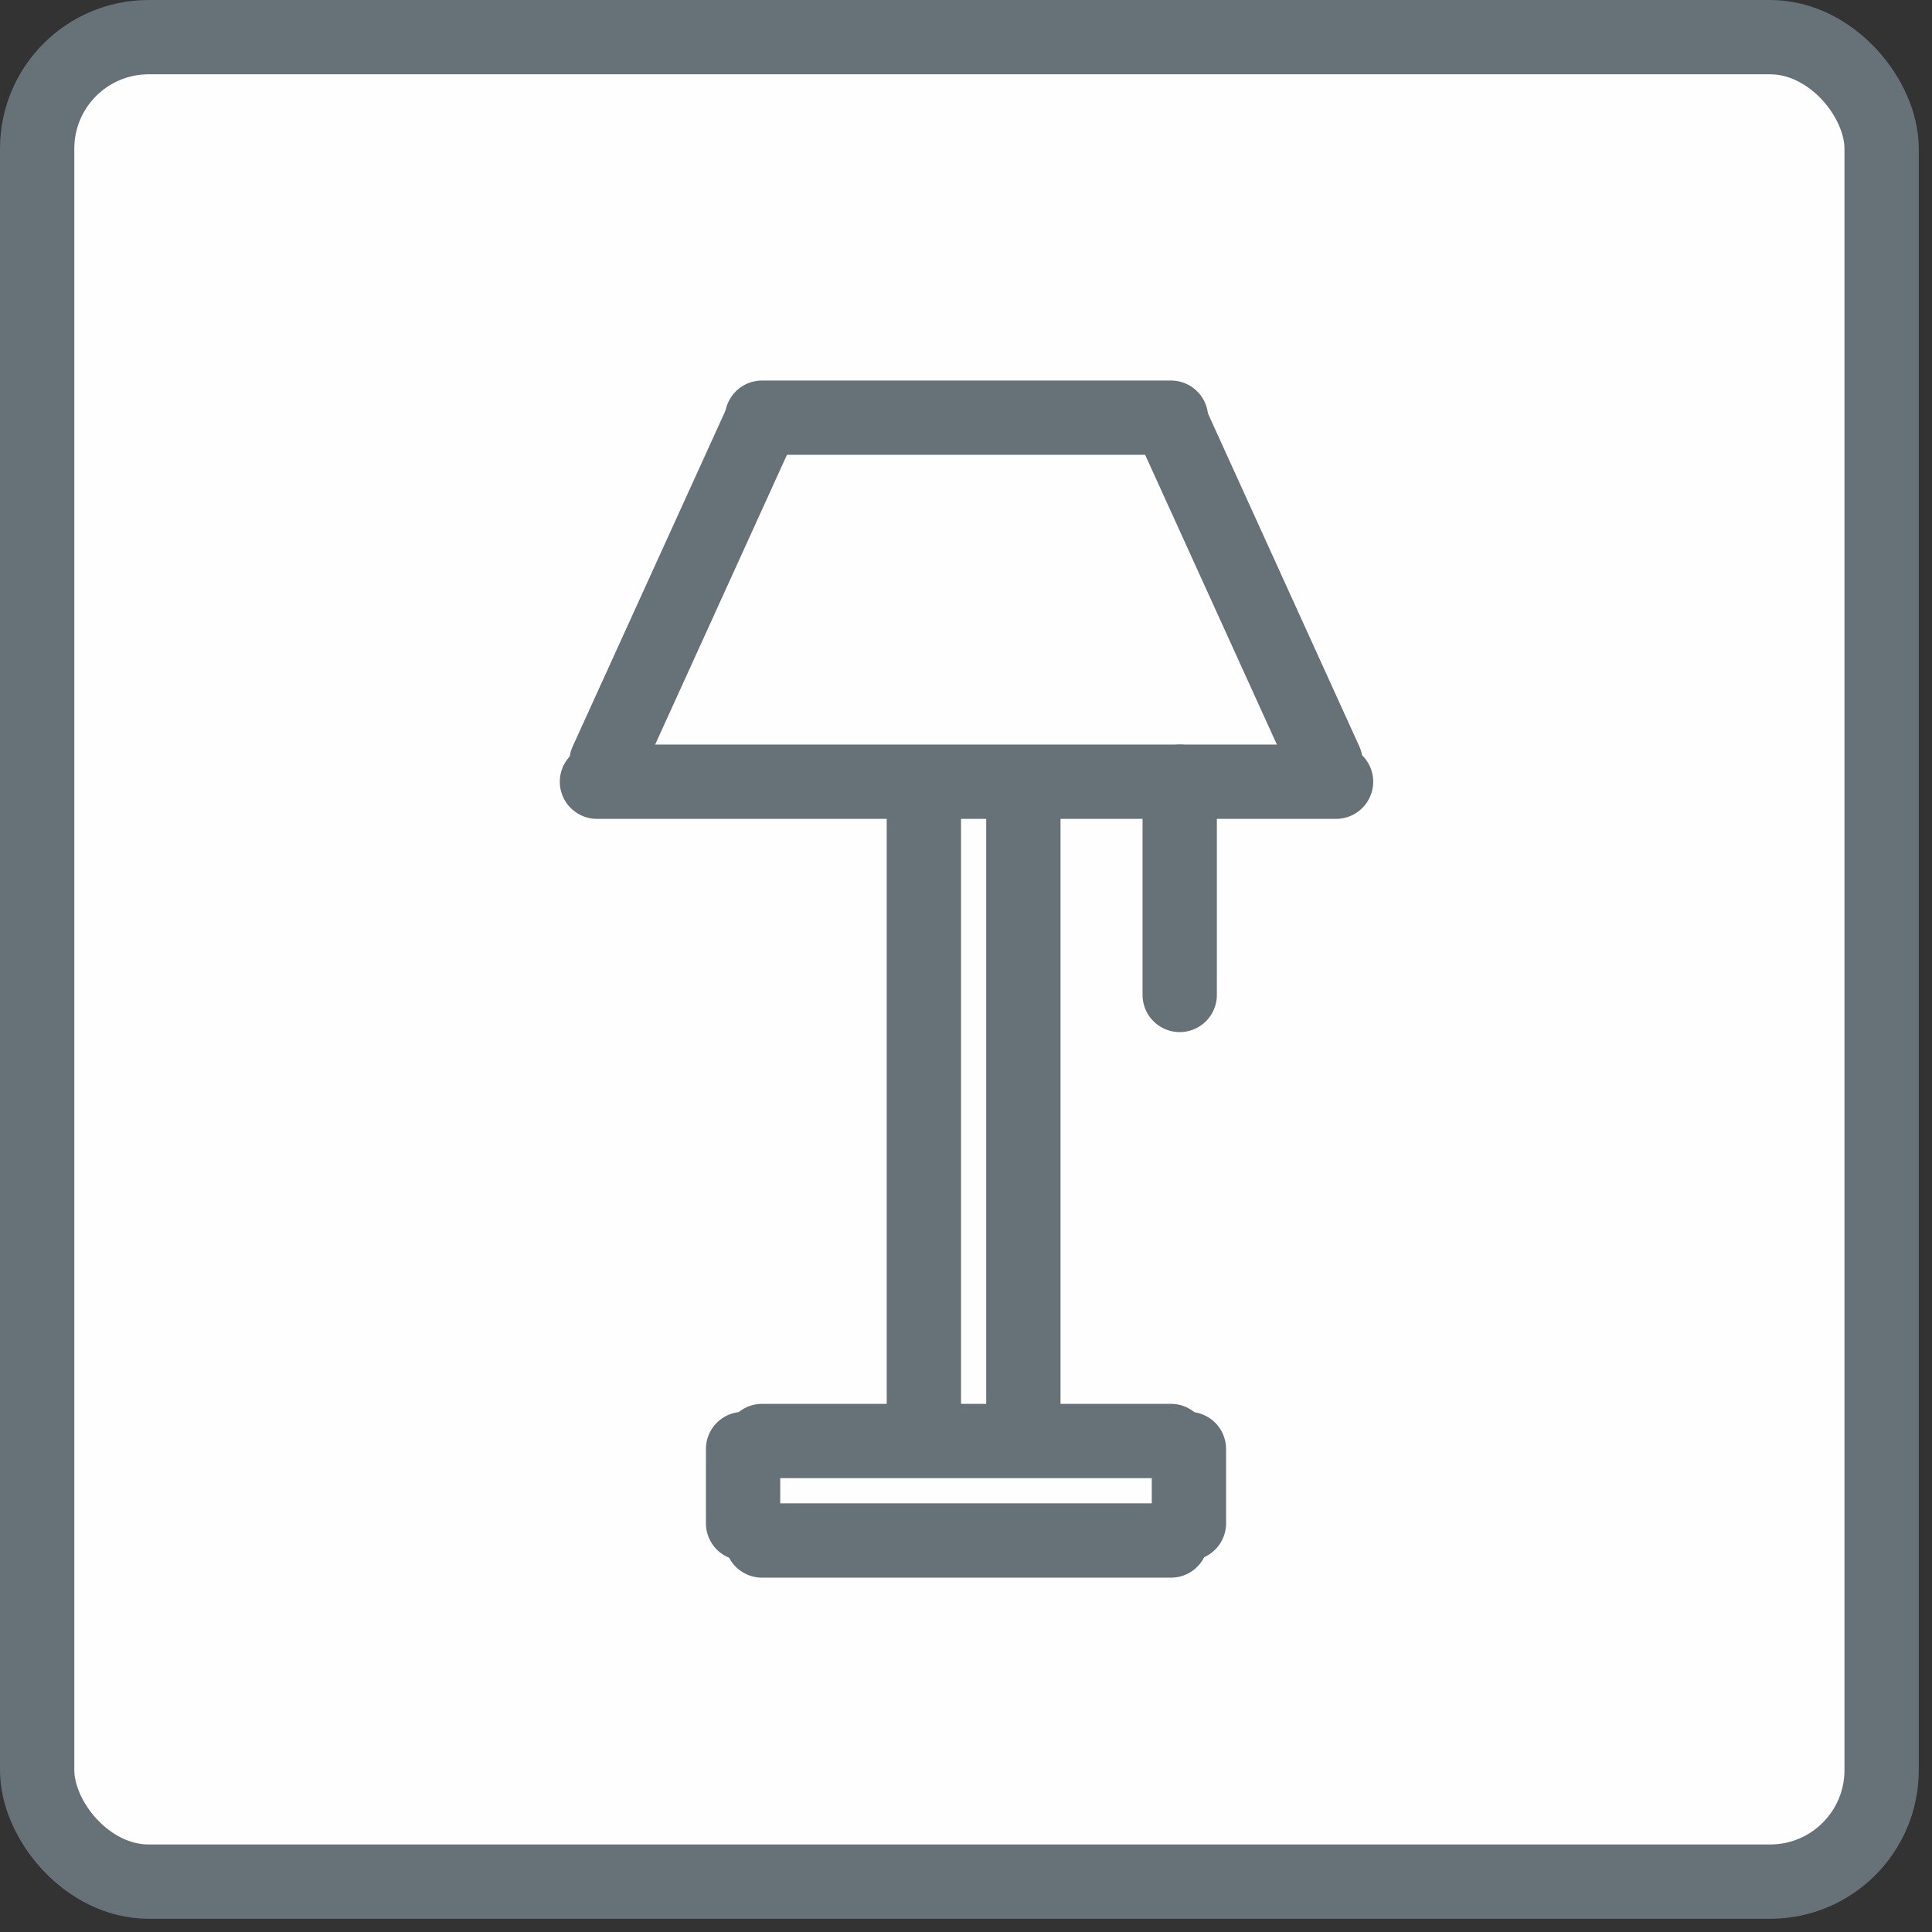 <svg width="52" height="52" viewBox="0 0 52 52" fill="none" xmlns="http://www.w3.org/2000/svg">
<rect x="0" y="0" width="52" height="52" fill="#333333" stroke="none"/>
<rect x="1" y="1" width="49.644" height="49.644" rx="3" fill="#FFFEFE" stroke="#677278" stroke-width="2"/>
<line x1="20.51" y1="11.242" x2="31.517" y2="11.242" stroke="#677278" stroke-width="2" stroke-linecap="round"/>
<line x1="20.51" y1="38.785" x2="31.517" y2="38.785" stroke="#677278" stroke-width="2" stroke-linecap="round"/>
<line x1="20.51" y1="41.463" x2="31.517" y2="41.463" stroke="#677278" stroke-width="2" stroke-linecap="round"/>
<path d="M16.067 21.04L35.96 21.04" stroke="#677278" stroke-width="2" stroke-linecap="round"/>
<path d="M24.866 21.805L24.866 38.255" stroke="#677278" stroke-width="2" stroke-linecap="round"/>
<path d="M20 39L20 41" stroke="#677278" stroke-width="2" stroke-linecap="round"/>
<path d="M32 39L32 41" stroke="#677278" stroke-width="2" stroke-linecap="round"/>
<path d="M31.752 21.04L31.752 26.779" stroke="#677278" stroke-width="2" stroke-linecap="round"/>
<path d="M27.544 21.805L27.544 38.255" stroke="#677278" stroke-width="2" stroke-linecap="round"/>
<line x1="35.676" y1="20.503" x2="31.503" y2="11.324" stroke="#677278" stroke-width="2" stroke-linecap="round"/>
<line x1="1" y1="-1" x2="11.083" y2="-1" transform="matrix(0.414 -0.91 -0.91 -0.414 15 21)" stroke="#677278" stroke-width="2" stroke-linecap="round"/>
</svg>
